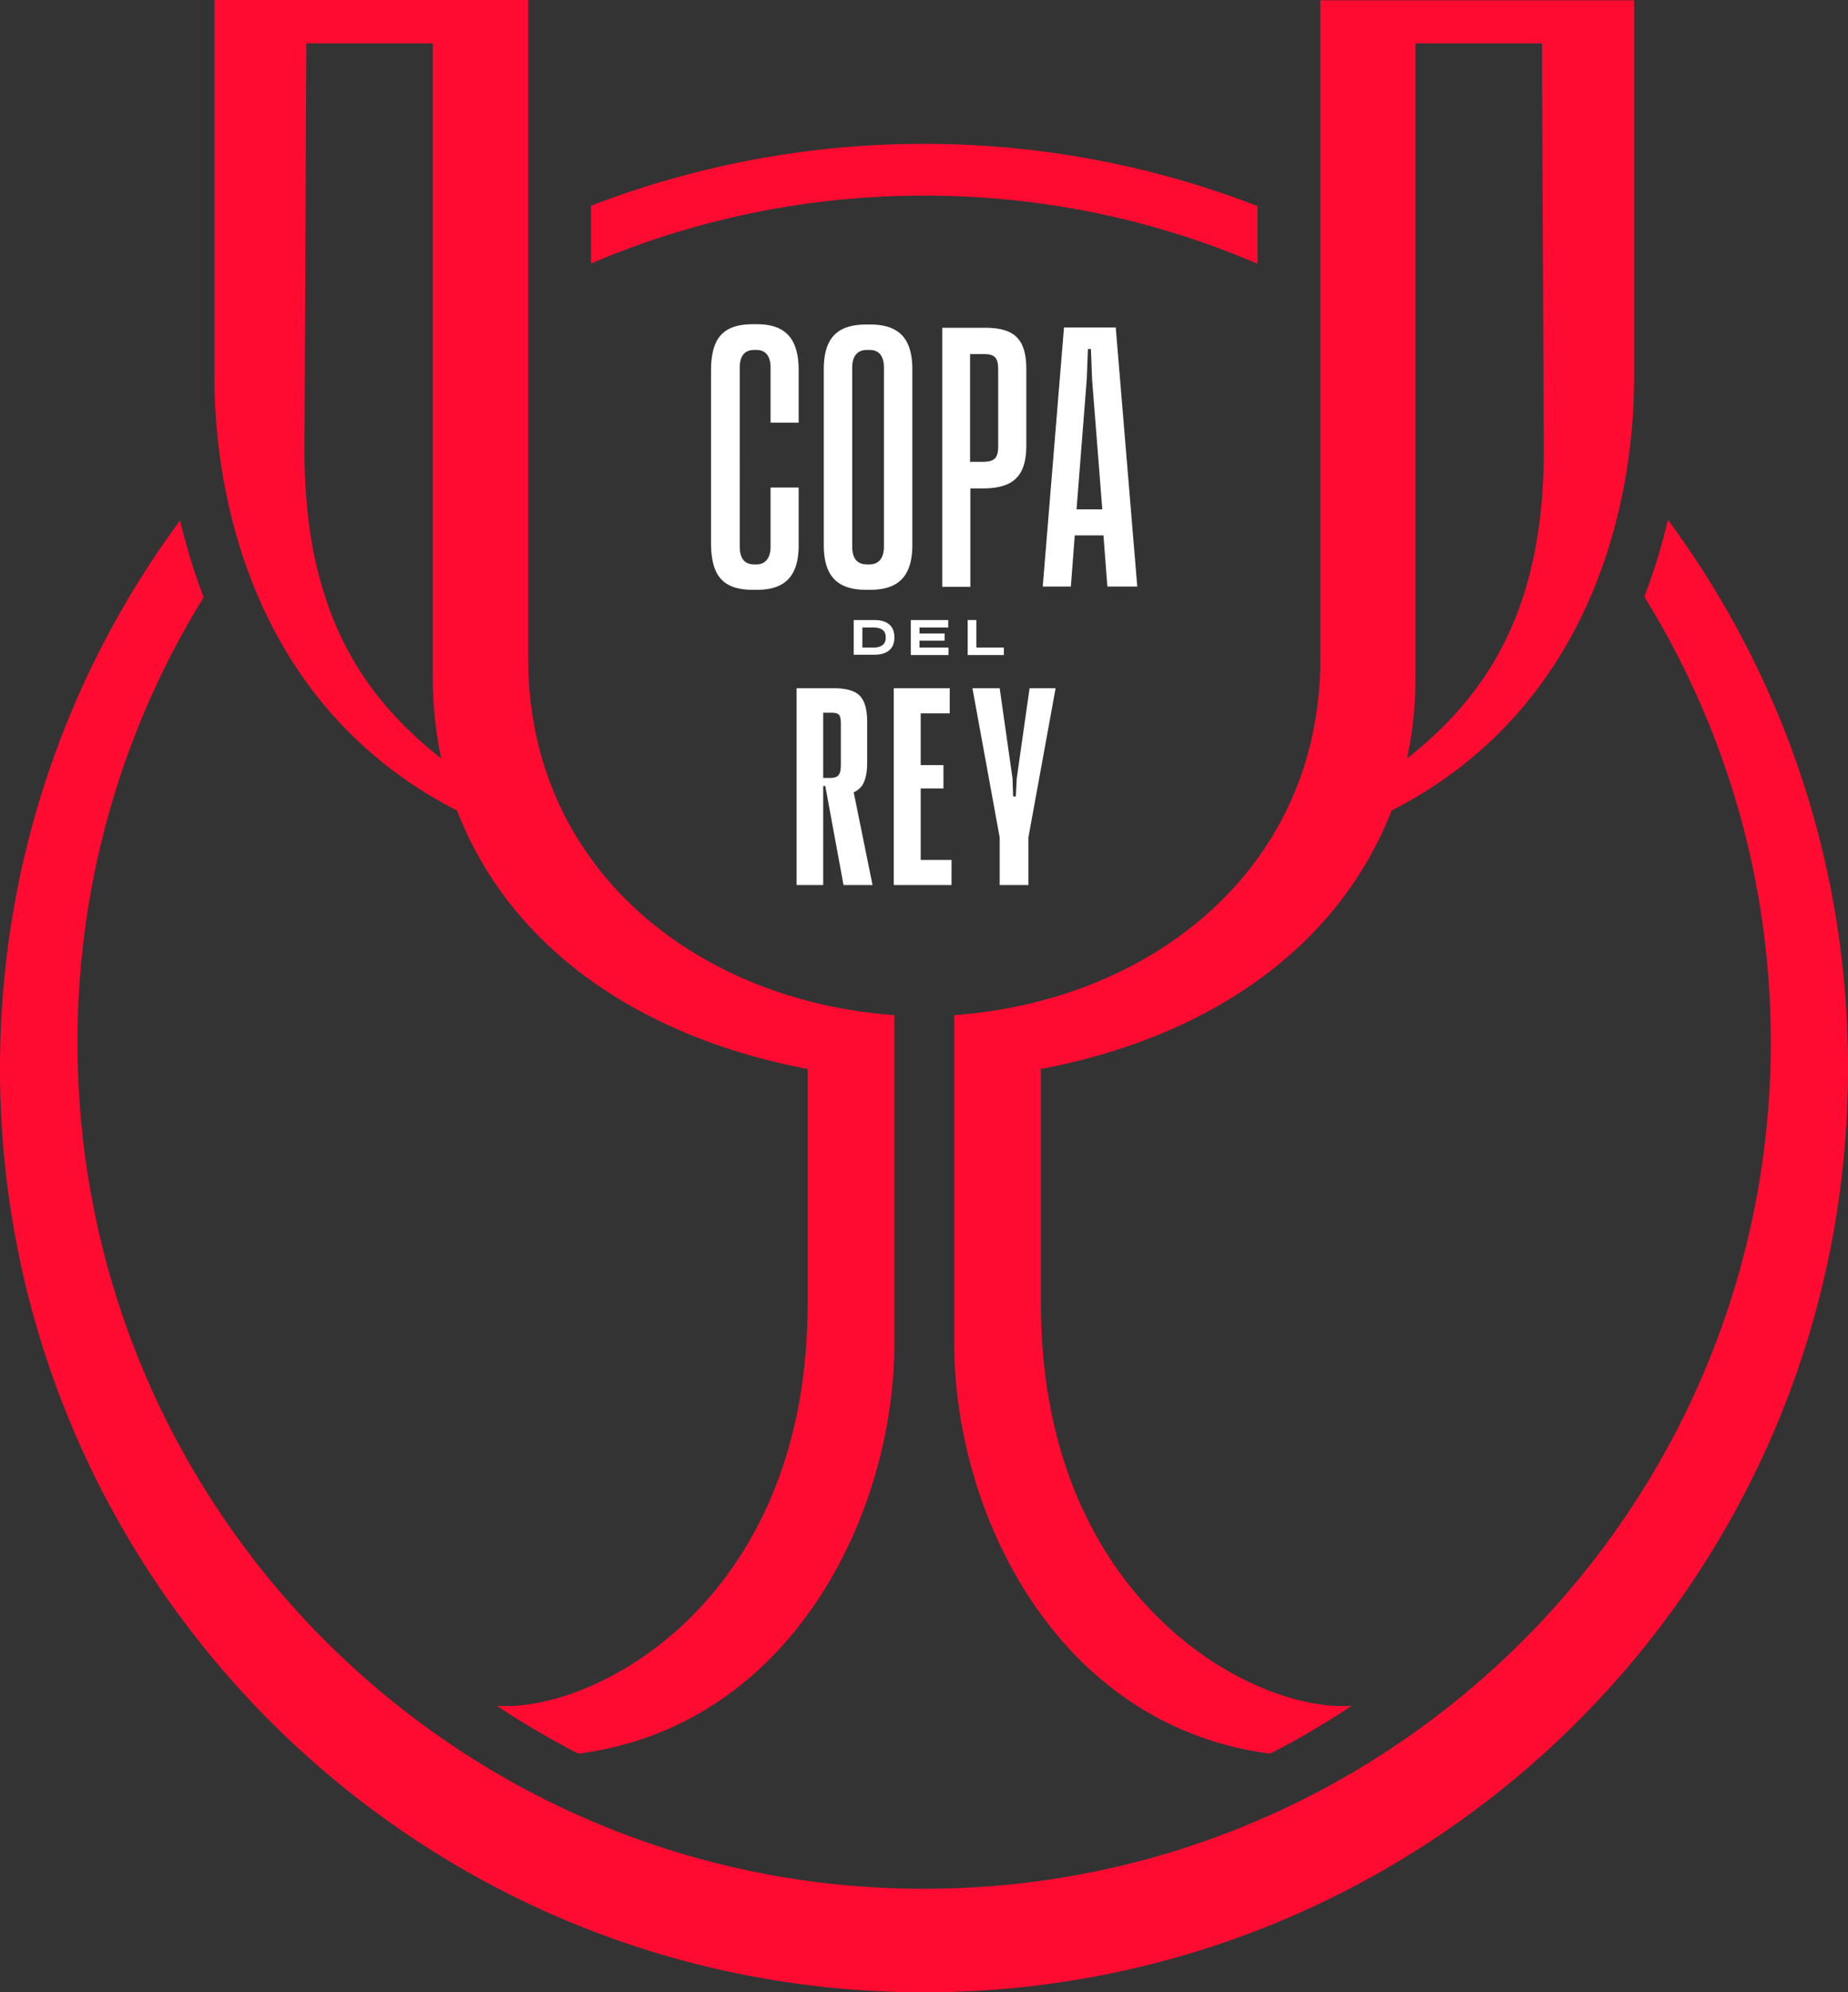 <svg xmlns="http://www.w3.org/2000/svg" xml:space="preserve" width="463.752px" height="500px" x="0px" y="0px" viewBox="0 0 463.752 500"><rect x="0" y="0" width="463.752" height="500" fill="#333333" stroke="none"/><path fill="#ff0b32" d="M108.623 170.17V10.885H76.865l-.449 102.46c0 41.362 15.615 62.228 34.308 77.017a97.153 97.153 0 0 1-2.101-20.192m115.822 84.599v82.34c0 42.789-25.82 96.086-79.269 102.988 0 0-9.611-4.729-20.489-12.008 24.241 1.803 77.987-25.899 77.987-100.808v-59.005c-42.26-8.032-74.685-30.476-87.974-64.856-49.843-25.523-60.873-76.64-60.873-108.616V0h78.74v165.288c-.08 52.4 41.963 85.874 91.878 89.481m128.663-64.407c18.613-14.789 34.3-35.655 34.3-77.017l-.449-102.46h-31.751V170.17c0 7.054-.753 13.811-2.1 20.192m-21.771-24.994V.072h78.74v94.732c0 32.055-11.03 83.173-60.873 108.616-13.362 34.38-45.794 56.904-87.982 64.856v59.005c0 74.909 53.747 102.612 77.995 100.808-10.886 7.279-20.489 12.008-20.489 12.008-53.37-6.902-79.269-60.199-79.269-102.988v-82.34c49.842-3.607 91.878-37.081 91.878-89.401m87.221-34.909c-1.572 6.685-3.527 13.138-5.924 19.294 20.112 32.504 31.751 70.781 31.751 111.766 0 117.328-95.108 212.509-212.509 212.509s-212.43-95.108-212.43-212.43c0-40.985 11.631-79.269 31.671-111.701-2.397-6.228-4.353-12.681-5.924-19.287C16.817 169.04 0 216.63 0 268.124 0 396.186 103.814 500 231.876 500s231.876-103.814 231.876-231.876c.072-51.566-16.745-99.157-45.194-137.665M231.876 49.09c-29.651 0-57.875 6.084-83.549 17.042V51.639a232.128 232.128 0 0 1 83.549-15.535c29.499 0 57.723 5.555 83.694 15.615v14.485c-25.595-11.031-53.891-17.114-83.694-17.114"/><path fill="#fff" d="M189.915 81.367h-.898c-7.583 0-10.589 3.455-10.589 11.711v43.086c0 8.409 3.006 11.863 10.589 11.863h.898c7.279 0 10.509-3.607 10.509-11.262v-14.412h-7.054v14.862c0 2.781-1.275 4.432-3.527 4.432h-.601c-2.405 0-3.607-1.506-3.607-4.505V92.253c0-2.854 1.202-4.432 3.607-4.432h.601c2.252 0 3.527 1.507 3.527 4.432v13.811h7.054V92.702c-.073-7.656-3.23-11.335-10.509-11.335m23.946 10.884c0-2.853 1.275-4.425 3.679-4.425h.746c2.252 0 3.534 1.499 3.534 4.425v44.969c0 2.774-1.282 4.425-3.534 4.425h-.746c-2.405 0-3.679-1.499-3.679-4.425V92.251zm3.527 55.774h.978c7.279 0 10.581-3.599 10.581-11.262V92.7c0-7.655-3.23-11.255-10.581-11.255h-.978c-7.431 0-10.661 3.527-10.661 11.255v44.063c0 7.735 3.302 11.262 10.661 11.262m26.048-59.154h3.527c2.701 0 3.527.905 3.527 3.904v19.222c0 2.998-.971 3.904-3.904 3.904h-3.15v-27.03zm0 33.707h3.15c7.655 0 10.965-3.005 10.965-10.806v-19.07c0-7.655-3.006-10.436-10.364-10.436h-10.733v65.009h7.054v-24.697h-.072zm26.721 5.258 2.557-32.584.297-7.655h.753l.297 7.655 2.557 32.584h-6.461zm9.835-45.642h-12.986l-5.33 65.009h7.054l.978-12.841h7.206l.978 12.841h7.503l-5.403-65.009zM211.009 192.16c0 1.13-.225 1.955-.601 2.405-.377.449-1.13.673-2.18.673h-1.651v-16.361h2.18c.898 0 1.427.152 1.803.522.297.377.449 1.13.449 2.18v10.581zm5.403 4.881c.753-1.202 1.202-3.078 1.202-5.555v-10.212c0-3.223-.601-5.403-1.876-6.678-1.202-1.275-3.455-1.876-6.605-1.876h-9.234v49.394h6.678v-24.849h.529l4.577 24.849h7.279l-4.729-23.27a5.211 5.211 0 0 0 2.179-1.803m14.638.826h5.707v-5.852h-5.707v-12.986h7.279v-6.308h-14.036v49.394h14.492v-6.308h-7.735zm27.323-25.147-3.23 22.669-.225 4.505h-.673l-.152-4.505-3.223-22.669h-6.837l6.837 37.459v11.935h7.206v-11.935l6.83-37.459zm-36.104-12.609c0 1.579-1.13 2.405-3.078 2.405h-2.781v-5.034h2.781c2.028 0 3.078.826 3.078 2.405v.224zm-2.854-4.505h-5.178v8.706h5.178c3.23 0 5.026-1.499 5.026-4.28v-.145c0-2.782-1.796-4.281-5.026-4.281m18.541 1.877v-1.876h-9.386v8.785h9.458v-1.883h-7.278v-1.724h6.308v-1.803h-6.308v-1.499zm13.962 5.029h-6.909v-6.909h-2.173v8.785h9.082z"/></svg>